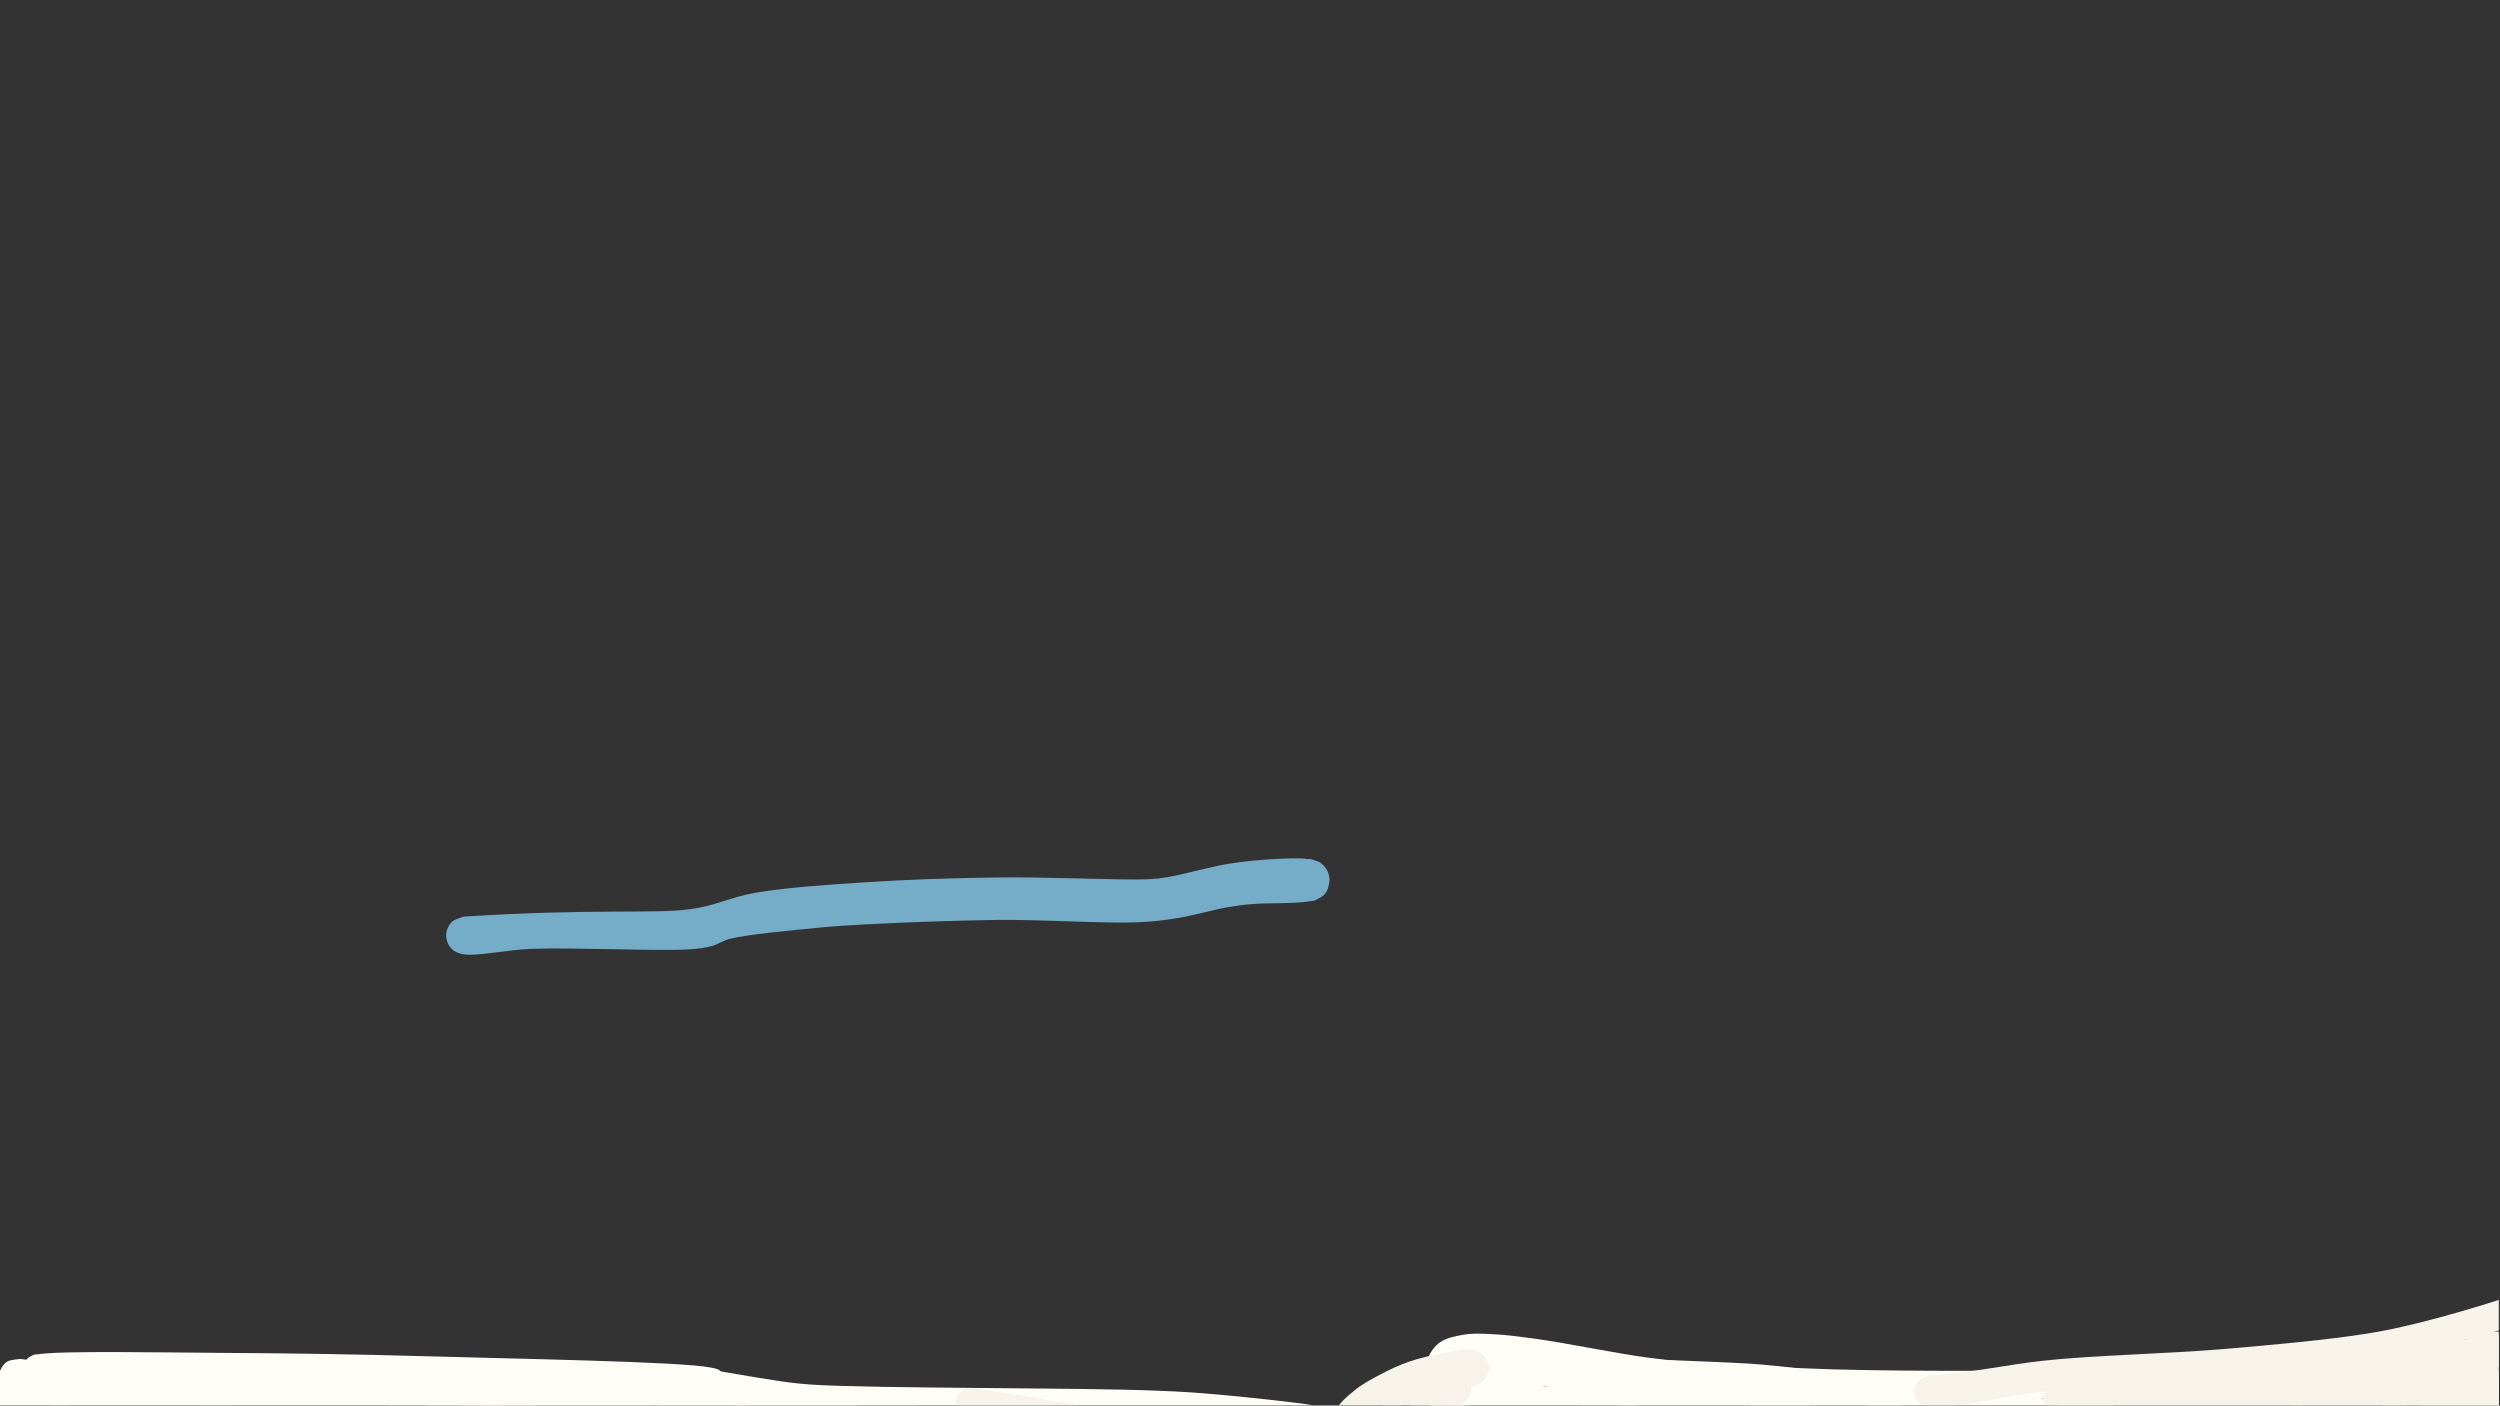 <svg xmlns="http://www.w3.org/2000/svg" xmlns:xlink="http://www.w3.org/1999/xlink" width="1366" zoomAndPan="magnify" viewBox="0 0 1024.5 576" height="768" preserveAspectRatio="xMidYMid meet" version="1.0"><rect x="0" y="0" width="1024.5" height="576" fill="#333333" stroke="none"/><defs><clipPath id="2d217e14f0"><path d="M 182.812 351.711 L 544.941 351.711 L 544.941 391.285 L 182.812 391.285 Z M 182.812 351.711 " clip-rule="nonzero"/></clipPath><clipPath id="1c57b1d9d4"><path d="M 190.031 375.621 C 243.332 372.25 267.32 374.574 282.461 372.625 C 293.184 371.273 299.254 367.676 309.449 365.875 C 322.641 363.629 339.211 362.578 355.102 361.527 C 372.344 360.406 390.559 359.805 409.148 359.578 C 428.867 359.281 459.301 360.777 470.172 360.328 C 474.07 360.105 474.742 360.031 478.191 359.504 C 484.262 358.531 495.508 355.309 503.23 354.031 C 509.75 352.984 515.824 352.383 521.594 352.082 C 526.691 351.785 532.539 351.484 536.215 352.082 C 538.387 352.457 540.035 352.758 541.461 353.809 C 542.809 354.855 544.086 356.73 544.535 358.379 C 544.984 360.105 544.684 362.504 544.234 363.926 C 543.934 364.977 543.559 365.578 542.809 366.328 C 541.762 367.375 539.812 368.801 538.086 369.176 C 536.363 369.551 533.965 369.102 532.539 368.574 C 531.566 368.277 530.965 367.824 530.293 367.074 C 529.242 365.953 528.043 363.629 527.668 362.129 C 527.367 361.152 527.367 360.406 527.668 359.355 C 528.043 357.93 528.941 355.684 530.215 354.48 C 531.492 353.281 533.816 352.383 535.238 352.16 C 536.289 351.934 537.039 352.008 538.012 352.309 C 539.438 352.684 541.688 353.809 542.809 355.156 C 543.934 356.43 544.758 358.531 544.836 360.254 C 544.91 361.98 544.086 364.301 543.41 365.578 C 542.887 366.551 542.359 367.074 541.461 367.602 C 540.188 368.426 538.613 368.949 536.215 369.398 C 531.266 370.375 519.047 369.926 512.898 370.523 C 508.926 370.824 506.902 371.125 503.004 371.797 C 497.457 372.773 489.062 375.172 482.688 376.223 C 476.992 377.121 473.617 377.57 466.648 377.945 C 453.379 378.547 428.117 376.82 409.148 376.973 C 390.559 377.195 367.77 378.098 354.051 378.844 C 345.883 379.297 341.906 379.52 334.41 380.27 C 324.367 381.32 306.676 382.82 299.328 384.691 C 295.805 385.594 294.383 386.941 291.684 387.691 C 288.758 388.441 286.961 388.742 282.461 389.039 C 270.77 389.863 235.684 388.215 218.445 388.816 C 206.824 389.191 194.605 392.266 189.133 390.914 C 186.734 390.316 185.461 389.414 184.41 388.066 C 183.359 386.715 182.688 384.543 182.836 382.895 C 182.91 381.168 183.887 379.07 185.086 377.871 C 186.285 376.672 190.031 375.621 190.031 375.621 " clip-rule="nonzero"/></clipPath><clipPath id="2f5f569d65"><path d="M 20.117 563.062 L 97.965 563.062 L 97.965 575.859 L 20.117 575.859 Z M 20.117 563.062 " clip-rule="nonzero"/></clipPath><clipPath id="2d9b4986f2"><path d="M 26.461 567.84 C 63.121 564.691 86.883 561.918 93.105 563.715 C 95.055 564.316 95.805 565.066 96.555 566.188 C 97.379 567.238 97.902 568.887 97.902 570.238 C 97.828 571.586 97.078 573.312 96.402 574.285 C 95.953 574.961 95.578 575.336 94.828 575.711 C 93.855 576.234 92.055 576.91 90.707 576.758 C 89.355 576.684 87.781 576.008 86.734 575.109 C 85.758 574.285 84.934 572.562 84.633 571.438 C 84.41 570.688 84.41 570.086 84.559 569.262 C 84.785 568.137 85.457 566.414 86.434 565.441 C 87.332 564.465 89.055 563.789 90.18 563.492 C 91.004 563.34 91.605 563.34 92.355 563.566 C 93.48 563.867 95.203 564.613 96.102 565.59 C 97.004 566.562 97.754 568.137 97.828 569.488 C 97.977 570.836 97.379 572.637 96.852 573.688 C 96.477 574.359 96.102 574.809 95.43 575.262 C 94.453 575.934 93.328 576.461 91.457 576.836 C 87.184 577.66 78.41 576.836 70.09 577.359 C 58.098 578.109 33.285 583.207 26.312 581.855 C 23.988 581.406 22.938 580.656 21.891 579.457 C 20.914 578.332 20.164 576.309 20.164 574.809 C 20.238 573.234 20.988 571.285 22.039 570.086 C 23.09 568.961 26.461 567.84 26.461 567.84 " clip-rule="nonzero"/></clipPath><clipPath id="9a4a65fa72"><path d="M 11.574 555.656 L 71.148 555.656 L 71.148 571.398 L 11.574 571.398 Z M 11.574 555.656 " clip-rule="nonzero"/></clipPath><clipPath id="506ad73e59"><path d="M 18.965 555.695 C 57.723 556.367 63.793 556.219 66.867 557.645 C 68.59 558.395 69.566 559.516 70.242 560.793 C 70.914 562.066 71.289 563.867 71.066 565.289 C 70.84 566.715 70.016 568.363 68.965 569.336 C 67.918 570.387 66.27 571.137 64.844 571.285 C 63.344 571.512 61.547 571.137 60.344 570.387 C 59.07 569.637 57.871 568.062 57.348 566.938 C 56.898 566.113 56.82 565.441 56.82 564.691 C 56.746 563.941 56.746 563.191 57.047 562.367 C 57.422 561.168 58.398 559.441 59.52 558.543 C 60.719 557.645 62.668 557.117 63.867 557.043 C 64.77 556.969 65.367 557.043 66.191 557.344 C 67.316 557.867 69.043 558.918 69.867 560.117 C 70.691 561.316 71.141 563.039 71.141 564.539 C 71.066 565.965 70.164 567.762 69.492 568.812 C 68.965 569.488 68.516 569.938 67.691 570.312 C 66.641 570.836 65.066 571.211 63.27 571.363 C 60.344 571.512 56.598 570.312 51.727 570.012 C 43.328 569.562 23.09 571.961 17.242 570.164 C 14.918 569.414 13.867 568.512 12.969 567.164 C 11.996 565.812 11.469 563.715 11.695 562.141 C 11.918 560.492 12.895 558.617 14.094 557.57 C 15.293 556.445 18.965 555.695 18.965 555.695 " clip-rule="nonzero"/></clipPath><clipPath id="edee0bdc0f"><path d="M 0 556.809 L 51.219 556.809 L 51.219 575 L 0 575 Z M 0 556.809 " clip-rule="nonzero"/></clipPath><clipPath id="0a81996013"><path d="M 8.32 556.895 C 35.309 560.418 42.953 558.469 46.402 559.668 C 48.277 560.344 49.25 561.391 50.074 562.664 C 50.824 563.941 51.273 565.738 51.125 567.238 C 50.977 568.738 50.227 570.461 49.25 571.512 C 48.277 572.637 46.328 573.461 45.129 573.762 C 44.305 574.059 43.629 574.059 42.73 573.836 C 41.531 573.535 39.582 572.785 38.605 571.738 C 37.559 570.688 36.73 568.961 36.508 567.465 C 36.355 566.039 36.957 564.016 37.48 562.891 C 37.855 562.066 38.23 561.617 38.98 561.016 C 39.957 560.266 41.828 559.367 43.328 559.219 C 44.754 559.145 46.629 559.594 47.828 560.418 C 49.102 561.242 50.227 562.742 50.75 564.09 C 51.273 565.516 51.125 567.539 50.824 568.812 C 50.602 569.637 50.375 570.238 49.777 570.91 C 48.949 571.887 47.375 572.938 45.879 573.609 C 44.227 574.359 42.879 574.734 40.105 574.887 C 33.434 575.336 11.918 573.461 5.922 571.512 C 3.523 570.762 2.398 570.164 1.348 568.887 C 0.301 567.613 -0.301 565.363 -0.301 563.867 C -0.301 562.59 0.148 561.465 0.676 560.418 C 1.273 559.441 2.098 558.469 3.148 557.867 C 4.496 557.195 8.32 556.895 8.32 556.895 " clip-rule="nonzero"/></clipPath><clipPath id="eb98687b84"><path d="M 0 560.344 L 35.848 560.344 L 35.848 575.859 L 0 575.859 Z M 0 560.344 " clip-rule="nonzero"/></clipPath><clipPath id="8790d745bd"><path d="M 28.785 575.035 C -26.762 576.309 -27.512 575.41 -28.336 574.211 C -29.16 573.012 -29.609 571.062 -29.609 569.863 C -29.684 568.961 -29.535 568.363 -29.16 567.539 C -28.637 566.414 -27.512 564.766 -26.238 564.016 C -25.039 563.266 -23.016 562.965 -21.812 562.965 C -20.914 562.965 -20.316 563.117 -19.566 563.566 C -18.441 564.164 -16.867 565.363 -16.191 566.641 C -15.516 567.914 -15.145 569.711 -15.367 571.211 C -15.594 572.637 -16.418 574.211 -17.465 575.262 C -18.516 576.234 -20.164 577.059 -21.59 577.207 C -23.016 577.434 -24.961 576.836 -26.086 576.309 C -26.836 575.934 -27.363 575.559 -27.887 574.809 C -28.562 573.836 -29.535 572.035 -29.609 570.613 C -29.684 569.188 -29.012 567.238 -28.484 566.188 C -28.035 565.441 -27.586 564.988 -26.91 564.465 C -25.863 563.789 -24.664 563.34 -22.562 562.965 C -17.691 562.066 -5.695 562.965 2.699 562.59 C 11.168 562.141 22.938 559.891 28.109 560.492 C 30.434 560.719 31.785 561.016 32.984 562.066 C 34.258 563.039 35.309 565.066 35.609 566.488 C 35.906 567.688 35.758 568.961 35.383 570.012 C 35.008 571.062 34.484 572.188 33.508 573.012 C 32.383 573.91 28.785 575.035 28.785 575.035 " clip-rule="nonzero"/></clipPath><clipPath id="b4c776844b"><path d="M 0 561 L 34.707 561 L 34.707 575.859 L 0 575.859 Z M 0 561 " clip-rule="nonzero"/></clipPath><clipPath id="bdaea116c9"><path d="M 27.285 576.309 C -9.371 576.234 -12.969 577.734 -15.594 577.207 C -17.316 576.836 -18.664 576.008 -19.641 574.887 C -20.539 573.836 -21.289 572.113 -21.363 570.613 C -21.516 569.188 -20.84 567.238 -20.238 566.188 C -19.789 565.363 -19.414 564.914 -18.664 564.465 C -17.617 563.715 -15.742 562.891 -14.316 562.891 C -12.82 562.891 -11.094 563.414 -9.895 564.316 C -8.695 565.141 -7.645 566.641 -7.27 568.062 C -6.82 569.488 -7.047 571.512 -7.422 572.711 C -7.645 573.535 -7.945 574.059 -8.547 574.734 C -9.445 575.633 -11.094 576.836 -12.52 577.133 C -13.941 577.508 -15.742 577.359 -17.09 576.758 C -18.441 576.16 -19.789 574.887 -20.539 573.609 C -21.215 572.336 -21.441 570.312 -21.363 569.039 C -21.289 568.215 -21.066 567.613 -20.613 566.863 C -19.941 565.812 -18.965 564.391 -17.316 563.641 C -14.617 562.293 -9.969 562.293 -4.797 561.918 C 3.375 561.316 21.289 560.492 27.285 561.543 C 29.684 561.992 30.887 562.367 32.16 563.414 C 33.359 564.539 34.258 566.562 34.559 568.062 C 34.781 569.262 34.559 570.461 34.109 571.512 C 33.734 572.637 33.133 573.688 32.16 574.434 C 30.961 575.336 27.285 576.309 27.285 576.309 " clip-rule="nonzero"/></clipPath><clipPath id="27c57ec1d3"><path d="M 38.371 555.836 L 176.828 555.836 L 176.828 574.164 L 38.371 574.164 Z M 38.371 555.836 " clip-rule="nonzero"/></clipPath><clipPath id="80da1ab944"><path d="M 44.379 557.645 C 66.117 555.996 77.66 555.77 88.605 555.918 C 101.277 556.07 115.742 556.742 129.461 557.645 C 143.254 558.617 164.844 559.816 171.066 561.465 C 173.016 561.992 173.84 562.293 174.738 563.117 C 175.715 564.016 176.465 565.441 176.688 566.641 C 176.914 567.914 176.613 569.488 176.09 570.613 C 175.488 571.738 174.141 572.859 173.164 573.387 C 172.492 573.836 171.965 573.984 171.215 573.984 C 170.168 573.984 168.367 573.836 167.316 573.16 C 166.195 572.484 165.145 571.062 164.695 570.164 C 164.32 569.414 164.246 568.887 164.246 568.137 C 164.246 567.09 164.77 565.215 165.219 564.316 C 165.594 563.641 165.969 563.191 166.645 562.816 C 167.543 562.215 169.191 561.465 170.391 561.465 C 171.668 561.465 173.242 561.992 174.215 562.742 C 175.266 563.492 176.164 564.988 176.539 566.039 C 176.766 566.715 176.84 567.238 176.766 567.988 C 176.613 569.113 176.09 570.762 175.34 571.738 C 174.516 572.711 173.766 573.461 171.891 573.836 C 165.668 575.262 140.633 570.238 128.938 569.414 C 120.84 568.812 116.117 568.738 108.32 568.59 C 98.129 568.363 84.035 568.137 72.863 568.512 C 62.746 568.887 49.25 571.812 44.078 570.688 C 41.98 570.238 40.93 569.562 40.031 568.438 C 39.055 567.312 38.383 565.516 38.457 564.09 C 38.457 562.59 39.207 560.793 40.18 559.742 C 41.156 558.691 44.379 557.645 44.379 557.645 " clip-rule="nonzero"/></clipPath><clipPath id="c795f592ae"><path d="M 73.801 562.199 L 206.395 562.199 L 206.395 575.859 L 73.801 575.859 Z M 73.801 562.199 " clip-rule="nonzero"/></clipPath><clipPath id="046e27bc8f"><path d="M 80.812 562.293 C 202.551 569.113 203.227 569.488 204.125 570.086 C 204.727 570.535 205.102 570.91 205.398 571.66 C 205.926 572.562 206.301 574.434 206.301 575.484 C 206.223 576.309 206 576.836 205.773 577.434 C 205.477 578.035 205.176 578.633 204.648 579.156 C 203.824 579.832 202.102 580.73 201.125 581.031 C 200.379 581.184 199.852 581.184 199.102 581.031 C 198.055 580.73 196.328 579.832 195.578 579.156 C 194.98 578.633 194.68 578.184 194.457 577.508 C 194.082 576.461 193.707 574.734 194.004 573.535 C 194.23 572.262 195.281 570.836 196.031 570.086 C 196.555 569.562 197.152 569.336 197.754 569.039 C 198.352 568.812 198.953 568.59 199.703 568.664 C 200.828 568.664 202.551 568.961 203.602 569.711 C 204.648 570.387 205.551 571.887 206 572.859 C 206.301 573.535 206.375 574.059 206.301 574.809 C 206.223 575.934 205.625 577.734 205.023 578.633 C 204.648 579.234 204.273 579.609 203.602 579.984 C 202.625 580.508 201.652 580.883 199.777 581.105 C 194.305 581.633 180.961 579.457 167.617 578.707 C 145.652 577.508 90.781 577.883 80.285 575.559 C 77.812 575.035 76.988 574.586 75.938 573.688 C 75.113 573.012 74.59 572.035 74.215 571.062 C 73.914 570.086 73.766 568.961 73.988 567.914 C 74.289 566.562 75.188 564.766 76.312 563.789 C 77.438 562.891 80.812 562.293 80.812 562.293 " clip-rule="nonzero"/></clipPath><clipPath id="f930ac3c07"><path d="M 93 556.465 L 277.316 556.465 L 277.316 575.859 L 93 575.859 Z M 93 556.465 " clip-rule="nonzero"/></clipPath><clipPath id="665d6b0d2e"><path d="M 99.703 556.594 C 176.312 562.215 192.355 564.465 208.625 566.715 C 224.215 568.887 242.957 571.738 254.727 573.762 C 261.996 574.961 268.895 575.785 272.418 577.133 C 274.066 577.809 274.965 578.184 275.789 579.156 C 276.539 580.133 277.141 581.559 277.215 582.758 C 277.289 584.031 276.914 585.531 276.164 586.578 C 275.492 587.629 274.066 588.527 273.09 588.977 C 272.418 589.277 271.891 589.352 271.145 589.277 C 270.094 589.203 268.293 588.602 267.395 588.004 C 266.793 587.629 266.422 587.254 266.047 586.578 C 265.52 585.68 264.922 584.031 264.996 582.832 C 265.07 581.559 265.82 580.059 266.422 579.156 C 266.871 578.559 267.246 578.258 267.918 577.883 C 268.895 577.434 270.691 576.984 271.742 577.059 C 272.492 577.059 273.016 577.207 273.691 577.582 C 274.59 578.109 275.941 579.156 276.539 580.281 C 277.066 581.332 277.363 582.906 277.141 584.105 C 276.988 585.305 276.238 586.73 275.34 587.555 C 274.441 588.453 273.465 589.055 271.816 589.203 C 267.996 589.652 261.246 586.504 252.926 585.004 C 236.883 582.082 203.527 577.508 182.461 575.035 C 165.293 573.012 150.453 571.66 135.684 570.688 C 122.34 569.789 103.523 571.285 97.676 569.188 C 95.652 568.438 94.828 567.613 94.004 566.414 C 93.254 565.215 92.879 563.414 93.105 561.992 C 93.328 560.566 94.305 558.918 95.43 558.02 C 96.477 557.117 99.703 556.594 99.703 556.594 " clip-rule="nonzero"/></clipPath><clipPath id="14b935e1ec"><path d="M 173.27 564.676 L 308.211 564.676 L 308.211 575.859 L 173.27 575.859 Z M 173.27 564.676 " clip-rule="nonzero"/></clipPath><clipPath id="adedfaa3eb"><path d="M 179.988 564.691 C 255.176 566.863 269.117 568.438 280.59 569.938 C 289.133 570.988 298.73 571.961 302.926 573.387 C 304.652 573.91 305.625 574.285 306.449 575.262 C 307.352 576.16 308.023 577.66 308.176 578.934 C 308.324 580.207 307.949 581.781 307.273 582.832 C 306.602 583.957 305.176 585.004 304.203 585.453 C 303.527 585.828 303.004 585.906 302.254 585.906 C 301.129 585.828 299.402 585.531 298.355 584.781 C 297.305 584.105 296.332 582.605 295.879 581.633 C 295.582 580.883 295.582 580.281 295.582 579.609 C 295.582 578.934 295.582 578.258 295.879 577.582 C 296.332 576.535 297.305 575.035 298.355 574.359 C 299.402 573.609 300.977 573.234 302.254 573.312 C 303.527 573.312 305.102 574.137 306 574.809 C 306.602 575.262 306.977 575.633 307.273 576.309 C 307.801 577.285 308.324 579.008 308.176 580.281 C 308.023 581.559 307.352 582.98 306.449 583.957 C 305.551 584.855 304.652 585.531 302.926 585.828 C 298.578 586.504 288.16 582.68 279.238 581.48 C 267.844 579.906 254.652 578.633 240.031 577.957 C 221.816 577.133 186.508 580.281 178.34 577.734 C 176.164 577.059 175.34 576.309 174.516 575.035 C 173.691 573.836 173.164 571.961 173.391 570.535 C 173.539 569.039 174.441 567.312 175.562 566.34 C 176.688 565.363 179.988 564.691 179.988 564.691 " clip-rule="nonzero"/></clipPath><clipPath id="b2e37c9efd"><path d="M 152.473 563 L 407 563 L 407 575.859 L 152.473 575.859 Z M 152.473 563 " clip-rule="nonzero"/></clipPath><clipPath id="1400d2a905"><path d="M 160.348 563.039 C 183.137 569.562 188.684 570.461 197.305 571.961 C 211.621 574.512 237.934 579.156 254.574 581.105 C 267.395 582.68 275.414 582.98 288.684 583.73 C 307.273 584.93 335.688 585.453 355.926 586.805 C 372.719 587.855 395.355 588.902 401.805 590.551 C 403.602 591.004 404.352 591.375 405.102 591.977 C 405.629 592.352 405.926 592.727 406.227 593.402 C 406.676 594.227 406.977 595.949 406.902 596.926 C 406.902 597.598 406.75 598.047 406.375 598.648 C 405.852 599.473 404.879 600.746 403.828 601.195 C 402.777 601.723 401.355 601.945 400.23 601.723 C 399.105 601.496 397.832 600.598 397.082 599.922 C 396.633 599.473 396.332 599.023 396.105 598.422 C 395.809 597.449 395.656 595.727 395.809 594.824 C 395.957 594.074 396.105 593.699 396.555 593.102 C 397.156 592.352 398.281 591.227 399.406 590.852 C 400.453 590.477 401.879 590.402 403.004 590.777 C 404.055 591.078 405.254 591.902 405.926 592.875 C 406.602 593.777 406.977 595.199 406.977 596.324 C 406.902 597.449 406.301 598.875 405.703 599.699 C 405.328 600.297 404.953 600.598 404.352 600.898 C 403.527 601.348 402.703 601.648 400.828 601.797 C 394.309 602.32 371.969 599.098 355.328 598.125 C 335.012 596.848 306.602 596.324 287.785 595.199 C 274.293 594.375 265.969 594 252.926 592.5 C 236.059 590.551 209.746 586.055 195.129 583.504 C 186.059 582.008 180.062 581.031 173.316 579.457 C 167.469 578.035 159.973 576.086 156.973 574.809 C 155.699 574.285 155.098 573.984 154.426 573.312 C 153.75 572.711 153.074 571.812 152.852 570.836 C 152.551 569.637 152.477 567.762 153 566.488 C 153.523 565.289 154.801 564.016 156.074 563.414 C 157.273 562.816 160.348 563.039 160.348 563.039 " clip-rule="nonzero"/></clipPath><clipPath id="1bfa594e7c"><path d="M 268 565.691 L 399.484 565.691 L 399.484 575.859 L 268 575.859 Z M 268 565.691 " clip-rule="nonzero"/></clipPath><clipPath id="f9bc0dd7d8"><path d="M 274.664 565.812 C 301.727 566.789 317.547 568.887 332.836 570.762 C 351.43 573.086 386.812 576.535 394.531 579.383 C 396.48 580.059 397.156 580.508 397.98 581.559 C 398.73 582.531 399.332 584.031 399.332 585.305 C 399.406 586.578 398.73 588.227 398.207 589.203 C 397.758 589.879 397.383 590.254 396.707 590.629 C 395.809 591.227 394.156 591.902 392.883 591.828 C 391.609 591.828 389.961 591.078 389.059 590.477 C 388.461 590.027 388.086 589.578 387.711 588.902 C 387.188 587.93 386.734 586.055 386.734 585.004 C 386.734 584.254 386.887 583.73 387.188 582.98 C 387.711 582.082 388.762 580.656 389.883 579.984 C 391.008 579.383 392.582 579.082 393.859 579.234 C 395.133 579.383 396.633 580.133 397.531 581.031 C 398.43 581.93 399.031 583.582 399.332 584.629 C 399.48 585.379 399.48 585.906 399.254 586.652 C 398.957 587.703 398.207 589.352 397.305 590.176 C 396.332 591.078 395.133 591.676 393.559 591.828 C 391.16 591.977 388.684 590.254 384.262 589.43 C 373.918 587.48 348.055 584.555 331.637 582.758 C 317.246 581.105 301.801 579.383 291.008 578.859 C 283.812 578.559 276.766 580.059 273.09 578.934 C 271.145 578.332 270.02 577.508 269.195 576.234 C 268.367 575.035 267.844 573.16 268.07 571.66 C 268.219 570.238 269.117 568.438 270.242 567.465 C 271.367 566.488 274.664 565.812 274.664 565.812 " clip-rule="nonzero"/></clipPath><clipPath id="c5ea857170"><path d="M 157.156 560.301 L 546 560.301 L 546 575.859 L 157.156 575.859 Z M 157.156 560.301 " clip-rule="nonzero"/></clipPath><clipPath id="26f45a3140"><path d="M 163.645 560.418 C 330.363 573.312 340.484 574.359 355.328 576.383 C 370.695 578.41 387.109 581.184 402.18 583.879 C 416.121 586.355 429.766 588.977 442.582 591.828 C 454.129 594.449 465.371 597.074 475.566 600.074 C 484.562 602.695 491.387 604.945 500.754 608.395 C 512.977 612.816 537.711 622.711 542.211 625.035 C 543.184 625.484 543.336 625.559 543.859 626.086 C 544.535 626.836 545.434 628.258 545.66 629.383 C 545.883 630.582 545.66 632.082 545.133 633.207 C 544.609 634.258 543.484 635.305 542.434 635.832 C 541.312 636.355 539.812 636.578 538.613 636.355 C 537.488 636.129 536.137 635.305 535.312 634.406 C 534.562 633.508 534.039 631.934 533.891 630.883 C 533.738 630.207 533.816 629.684 534.039 629.008 C 534.414 628.035 535.164 626.535 536.137 625.785 C 537.039 625.035 538.688 624.66 539.738 624.512 C 540.41 624.438 540.938 624.512 541.609 624.812 C 542.586 625.184 544.008 626.234 544.684 627.059 C 545.133 627.586 545.359 628.109 545.508 628.785 C 545.734 629.758 545.809 631.48 545.434 632.605 C 544.984 633.73 544.008 634.93 542.961 635.531 C 541.984 636.203 541.012 636.578 539.285 636.43 C 534.938 636.055 524.293 629.609 517.098 626.609 C 510.277 623.836 504.203 621.586 497.23 619.113 C 489.512 616.414 481.566 613.566 472.793 611.016 C 462.824 608.094 451.805 605.469 440.336 602.922 C 427.742 600.148 414.172 597.523 400.379 595.051 C 385.535 592.426 369.344 589.727 354.129 587.703 C 339.359 585.68 324.59 584.332 310.422 582.98 C 297.078 581.707 287.711 581.105 271.441 579.906 C 244.379 577.957 174.664 575.484 163.121 572.711 C 160.797 572.113 160.121 571.887 159.148 570.988 C 158.172 570.012 157.422 568.363 157.273 567.016 C 157.199 565.664 157.797 563.941 158.473 562.891 C 159.074 562.066 159.898 561.465 160.797 561.016 C 161.621 560.641 163.645 560.418 163.645 560.418 " clip-rule="nonzero"/></clipPath><clipPath id="b3c7ad3868"><path d="M 286.238 561.594 L 543.574 561.594 L 543.574 575.859 L 286.238 575.859 Z M 286.238 561.594 " clip-rule="nonzero"/></clipPath><clipPath id="2aa2bb44dc"><path d="M 293.48 561.691 C 319.867 566.188 323.617 566.789 333.363 567.465 C 359 569.039 444.758 568.664 473.02 569.863 C 485.312 570.312 489.812 570.688 499.48 571.512 C 511.176 572.562 533.664 574.961 538.312 575.934 C 539.363 576.16 539.512 576.16 540.188 576.535 C 541.086 577.059 542.359 578.184 542.887 579.309 C 543.41 580.355 543.633 581.93 543.41 583.133 C 543.184 584.332 542.359 585.68 541.461 586.504 C 540.562 587.328 538.91 587.855 537.938 588.004 C 537.188 588.152 536.664 588.078 535.914 587.855 C 534.938 587.48 533.441 586.652 532.691 585.754 C 531.941 584.781 531.414 583.281 531.414 582.082 C 531.34 580.883 531.789 579.383 532.539 578.41 C 533.289 577.359 534.715 576.535 535.688 576.16 C 536.363 575.859 537.039 575.859 537.637 575.859 C 538.312 575.934 538.91 575.934 539.586 576.309 C 540.484 576.684 541.91 577.66 542.586 578.707 C 543.262 579.758 543.633 581.258 543.484 582.457 C 543.41 583.73 542.586 585.23 541.91 586.055 C 541.461 586.652 541.086 586.953 540.41 587.254 C 539.438 587.703 538.539 587.93 536.59 587.93 C 530.516 588.078 510.199 583.957 498.73 582.832 C 489.285 581.855 484.863 581.633 472.719 581.184 C 444.531 580.059 358.324 580.582 332.164 579.156 C 322.043 578.559 318.145 578.035 311.172 577.059 C 304.051 576.086 293.707 575.262 289.957 573.387 C 288.234 572.484 287.41 571.512 286.887 570.312 C 286.285 569.113 286.137 567.312 286.586 565.965 C 286.961 564.691 288.008 563.266 289.207 562.516 C 290.332 561.84 293.48 561.691 293.48 561.691 " clip-rule="nonzero"/></clipPath><clipPath id="ea29dafe0b"><path d="M 9.707 554 L 297.426 554 L 297.426 572.805 L 9.707 572.805 Z M 9.707 554 " clip-rule="nonzero"/></clipPath><clipPath id="29c4422d25"><path d="M 291.234 572.711 C 262.07 572.41 206.598 568.512 173.539 567.387 C 144.605 566.34 118.891 566.039 92.129 565.812 C 66.191 565.664 24.363 567.688 15.441 566.34 C 13.492 565.965 12.82 565.664 11.996 565.141 C 11.469 564.766 11.094 564.465 10.719 563.867 C 10.27 562.965 9.746 561.543 9.746 560.344 C 9.82 559.219 10.344 557.867 11.094 557.043 C 11.844 556.145 13.043 555.395 14.168 555.094 C 15.293 554.871 16.719 555.02 17.766 555.469 C 18.816 555.996 19.867 557.117 20.391 557.941 C 20.766 558.543 20.914 559.145 20.988 559.668 C 21.066 560.266 21.141 560.867 20.988 561.543 C 20.766 562.441 20.164 563.941 19.34 564.766 C 18.516 565.516 17.016 566.113 16.043 566.266 C 15.367 566.414 14.918 566.34 14.242 566.188 C 13.27 565.891 11.844 565.215 11.094 564.316 C 10.344 563.492 9.82 562.141 9.746 561.016 C 9.672 559.816 10.27 558.316 10.719 557.492 C 11.02 556.895 11.395 556.52 11.996 556.145 C 12.82 555.621 13.492 555.32 15.367 555.02 C 24.289 553.445 66.344 554.27 92.355 554.422 C 119.191 554.57 144.305 554.945 173.988 555.77 C 209.523 556.82 279.016 557.941 291.234 560.418 C 293.559 560.867 294.305 561.016 295.281 561.918 C 296.332 562.891 297.156 564.465 297.379 565.812 C 297.531 567.164 296.93 568.961 296.332 570.086 C 295.805 570.91 294.906 571.586 294.082 572.035 C 293.258 572.484 291.234 572.711 291.234 572.711 " clip-rule="nonzero"/></clipPath><clipPath id="f20317a4ea"><path d="M 578.23 561.32 L 604.234 561.32 L 604.234 575.859 L 578.23 575.859 Z M 578.23 561.32 " clip-rule="nonzero"/></clipPath><clipPath id="aec5ab0137"><path d="M 599.707 575.859 C 591.688 579.609 589.664 581.633 588.164 582.23 C 587.262 582.605 586.664 582.68 585.688 582.531 C 584.414 582.383 582.316 581.781 581.117 580.809 C 579.918 579.832 578.941 577.883 578.492 576.609 C 578.191 575.785 578.191 575.109 578.344 574.137 C 578.566 572.859 579.242 570.836 580.293 569.637 C 581.34 568.512 583.289 567.613 584.566 567.312 C 585.539 567.016 586.141 567.016 587.113 567.238 C 588.387 567.539 590.41 568.363 591.461 569.488 C 592.586 570.535 593.41 572.336 593.637 573.91 C 593.785 575.41 593.41 577.359 592.66 578.707 C 591.836 580.059 590.41 581.332 588.988 581.93 C 587.562 582.531 585.539 582.68 584.039 582.305 C 582.539 581.93 580.816 580.582 579.918 579.609 C 579.316 578.934 579.016 578.184 578.719 577.434 C 578.492 576.684 578.27 575.934 578.27 574.961 C 578.344 573.688 578.719 571.812 579.766 570.312 C 581.266 568.289 584.715 566.266 587.414 564.766 C 589.961 563.34 593.184 561.84 595.285 561.465 C 596.707 561.242 597.832 561.391 598.957 561.691 C 600.008 562.066 601.207 562.742 602.031 563.641 C 602.855 564.465 603.531 565.59 603.906 566.715 C 604.207 567.84 604.281 569.188 604.055 570.312 C 603.832 571.512 603.305 572.711 602.555 573.609 C 601.883 574.512 599.707 575.859 599.707 575.859 " clip-rule="nonzero"/></clipPath><clipPath id="794ffe4465"><path d="M 586.395 551.793 L 607.926 551.793 L 607.926 575.859 L 586.395 575.859 Z M 586.395 551.793 " clip-rule="nonzero"/></clipPath><clipPath id="9534efdf60"><path d="M 606.68 563.492 C 602.18 571.586 602.105 576.383 601.207 578.332 C 600.758 579.309 600.457 579.758 599.781 580.355 C 598.734 581.184 596.633 582.23 595.359 582.531 C 594.387 582.758 593.711 582.758 592.812 582.457 C 591.535 582.156 589.512 581.184 588.461 580.059 C 587.414 578.859 586.738 576.836 586.516 575.484 C 586.363 574.512 586.438 573.91 586.738 573.012 C 587.188 571.738 588.461 569.711 589.438 568.812 C 590.113 568.137 590.637 567.84 591.609 567.539 C 592.887 567.164 595.059 566.938 596.559 567.387 C 598.059 567.914 599.633 569.039 600.605 570.312 C 601.508 571.586 602.105 573.461 602.031 575.035 C 602.031 576.609 601.281 578.484 600.309 579.684 C 599.332 580.957 597.684 582.008 596.184 582.383 C 594.609 582.758 592.438 582.383 591.238 582.008 C 590.336 581.707 589.664 581.184 589.062 580.656 C 588.461 580.059 587.938 579.531 587.488 578.707 C 586.965 577.434 586.516 575.785 586.59 573.836 C 586.738 570.535 588.688 564.391 590.336 560.867 C 591.609 558.094 593.336 555.469 594.91 553.969 C 595.883 552.996 596.934 552.473 598.059 552.172 C 599.184 551.797 600.531 551.797 601.656 552.02 C 602.855 552.246 604.055 552.77 604.953 553.52 C 605.93 554.27 606.68 555.395 607.203 556.445 C 607.652 557.492 607.879 558.844 607.805 560.043 C 607.727 561.242 606.68 563.492 606.68 563.492 " clip-rule="nonzero"/></clipPath><clipPath id="13b4c402d6"><path d="M 586.426 558.902 L 607.957 558.902 L 607.957 575.859 L 586.426 575.859 Z M 586.426 558.902 " clip-rule="nonzero"/></clipPath><clipPath id="11c004133b"><path d="M 604.953 572.562 C 601.355 576.086 602.332 577.66 602.105 579.082 C 601.805 580.582 601.133 582.457 600.082 583.656 C 599.031 584.855 597.008 585.754 595.734 586.129 C 594.836 586.355 594.16 586.355 593.184 586.203 C 591.91 585.906 589.812 585.078 588.688 583.957 C 587.637 582.832 586.738 581.031 586.516 579.457 C 586.289 577.883 586.664 575.934 587.488 574.512 C 588.238 573.16 589.961 571.812 591.16 571.211 C 592.062 570.762 592.66 570.613 593.637 570.613 C 594.984 570.613 597.16 570.988 598.508 571.812 C 599.855 572.637 601.055 574.211 601.656 575.711 C 602.18 577.207 602.031 579.383 601.73 580.73 C 601.582 581.633 601.281 582.23 600.605 582.98 C 599.781 584.031 598.059 585.453 596.559 585.906 C 595.059 586.355 593.035 586.281 591.535 585.754 C 590.035 585.23 588.539 583.957 587.637 582.605 C 586.812 581.258 586.516 579.457 586.438 577.734 C 586.363 576.008 586.664 574.285 587.262 572.262 C 588.09 569.637 590.113 565.664 591.762 563.566 C 592.887 562.215 594.012 561.391 595.434 560.566 C 596.934 559.816 598.883 558.844 600.605 558.918 C 602.258 558.992 604.355 560.117 605.555 561.09 C 606.527 561.918 607.129 563.117 607.43 564.238 C 607.805 565.363 608.027 566.641 607.727 567.84 C 607.355 569.414 604.953 572.562 604.953 572.562 " clip-rule="nonzero"/></clipPath><clipPath id="71d56dc1f0"><path d="M 587.238 563.137 L 675.453 563.137 L 675.453 575.859 L 587.238 575.859 Z M 587.238 563.137 " clip-rule="nonzero"/></clipPath><clipPath id="5ac9760675"><path d="M 594.684 563.191 C 635.164 568.062 664.625 572.637 671.223 575.859 C 673.172 576.758 673.77 577.582 674.445 578.559 C 674.969 579.156 675.121 579.684 675.27 580.508 C 675.422 581.633 675.422 583.504 674.82 584.707 C 674.297 585.906 673.172 587.105 671.973 587.777 C 670.773 588.379 669.125 588.68 667.848 588.453 C 666.5 588.227 665 587.48 664.102 586.504 C 663.203 585.531 662.527 583.805 662.301 582.68 C 662.152 581.93 662.152 581.332 662.375 580.582 C 662.75 579.457 663.574 577.809 664.551 576.984 C 665.602 576.086 667.098 575.484 668.449 575.41 C 669.797 575.336 671.523 575.934 672.496 576.461 C 673.246 576.91 673.621 577.285 674.07 577.957 C 674.672 578.859 675.422 580.582 675.422 581.93 C 675.422 583.281 674.895 584.855 674.145 585.906 C 673.32 586.953 671.672 587.93 670.621 588.305 C 669.871 588.602 669.574 588.602 668.523 588.527 C 665.227 588.379 655.48 585.305 648.059 583.805 C 639.363 582.082 628.941 580.133 619.574 578.934 C 610.352 577.809 597.082 578.633 592.211 576.758 C 590.113 575.934 589.137 575.035 588.312 573.762 C 587.488 572.41 587.113 570.387 587.414 568.887 C 587.715 567.387 588.762 565.59 589.961 564.613 C 591.16 563.715 594.684 563.191 594.684 563.191 " clip-rule="nonzero"/></clipPath><clipPath id="1cef74b14b"><path d="M 597.402 554.305 L 929.566 554.305 L 929.566 575.859 L 597.402 575.859 Z M 597.402 554.305 " clip-rule="nonzero"/></clipPath><clipPath id="dfb7a0c44b"><path d="M 604.207 554.344 C 709.305 558.316 714.027 558.395 725.422 559.516 C 743.188 561.168 770.699 565.59 793.262 568.215 C 815.602 570.836 842.887 573.688 860.055 575.262 C 870.852 576.234 876.848 576.758 886.441 577.207 C 897.762 577.809 917.703 577.059 923.551 578.184 C 925.5 578.559 926.398 579.008 927.223 579.609 C 927.82 580.059 928.195 580.434 928.496 581.105 C 929.023 582.008 929.547 583.656 929.473 584.855 C 929.32 586.129 928.723 587.555 927.82 588.453 C 926.996 589.352 925.422 590.027 924.449 590.328 C 923.699 590.551 923.176 590.551 922.5 590.402 C 921.449 590.102 919.801 589.277 918.977 588.602 C 918.453 588.078 918.152 587.703 917.852 586.953 C 917.477 585.98 917.254 584.18 917.402 583.133 C 917.477 582.383 917.777 581.855 918.078 581.258 C 918.375 580.73 918.75 580.207 919.352 579.758 C 920.176 579.082 921.676 578.332 922.949 578.258 C 924.148 578.109 925.648 578.559 926.699 579.234 C 927.746 579.906 928.648 581.332 929.098 582.305 C 929.395 582.98 929.547 583.504 929.473 584.254 C 929.395 585.305 928.797 587.027 928.273 587.93 C 927.898 588.602 927.523 588.977 926.848 589.352 C 925.949 589.879 925.047 590.176 923.098 590.402 C 917.176 591.152 899.484 589.43 885.617 588.527 C 868.227 587.328 849.184 585.828 826.996 583.504 C 797.535 580.508 752.859 573.461 724.672 571.137 C 704.957 569.488 691.836 569.336 674.145 568.812 C 654.504 568.215 624.07 568.512 612.078 567.762 C 607.203 567.465 604.207 567.613 601.805 566.641 C 600.156 565.965 599.031 564.988 598.281 563.789 C 597.609 562.59 597.383 560.719 597.609 559.441 C 597.758 558.395 598.207 557.418 598.883 556.668 C 599.48 555.918 600.383 555.246 601.281 554.871 C 602.18 554.496 604.207 554.344 604.207 554.344 " clip-rule="nonzero"/></clipPath><clipPath id="c164b52eb6"><path d="M 631.426 556.426 L 786.375 556.426 L 786.375 575.859 L 631.426 575.859 Z M 631.426 556.426 " clip-rule="nonzero"/></clipPath><clipPath id="bf951a012a"><path d="M 638.09 556.445 C 683.742 558.844 720.098 564.391 741.387 566.562 C 756.605 568.137 775.871 569.113 780.594 569.863 C 781.719 570.012 781.867 570.012 782.543 570.387 C 783.516 570.836 784.867 571.887 785.543 573.012 C 786.141 574.059 786.293 575.785 786.215 576.91 C 786.215 577.66 785.918 578.184 785.691 578.781 C 785.391 579.383 785.094 579.906 784.492 580.434 C 783.668 581.105 782.168 582.008 780.969 582.156 C 779.695 582.305 778.047 581.855 777.07 581.406 C 776.395 581.105 775.945 580.73 775.496 580.133 C 774.898 579.309 774.148 577.582 773.922 576.535 C 773.848 575.785 773.996 575.184 774.148 574.512 C 774.297 573.91 774.445 573.312 774.898 572.711 C 775.57 571.887 776.996 570.688 777.969 570.238 C 778.645 569.938 779.168 569.789 779.996 569.863 C 781.043 569.938 782.691 570.312 783.742 570.988 C 784.719 571.738 785.617 573.234 786.066 574.211 C 786.293 574.961 786.367 575.484 786.293 576.234 C 786.215 577.285 785.543 579.008 784.941 579.906 C 784.492 580.508 784.117 580.883 783.441 581.258 C 782.469 581.781 781.793 582.082 779.621 582.23 C 767.773 582.98 689.512 571.586 664.176 570.012 C 651.809 569.188 641.387 570.988 636.516 569.414 C 634.492 568.738 633.516 567.914 632.691 566.715 C 631.867 565.516 631.418 563.641 631.566 562.215 C 631.715 560.793 632.617 559.066 633.742 558.094 C 634.789 557.117 638.09 556.445 638.09 556.445 " clip-rule="nonzero"/></clipPath><clipPath id="b73ed9f6c4"><path d="M 641.906 562.137 L 741.52 562.137 L 741.52 575.859 L 641.906 575.859 Z M 641.906 562.137 " clip-rule="nonzero"/></clipPath><clipPath id="e5cc99680d"><path d="M 649.406 562.141 C 704.582 568.812 728.945 569.262 735.691 570.91 C 737.641 571.438 738.391 571.66 739.363 572.562 C 740.266 573.387 741.012 575.035 741.312 576.008 C 741.539 576.758 741.465 577.434 741.387 578.109 C 741.312 578.707 741.164 579.383 740.789 580.059 C 740.188 580.957 739.062 582.305 737.941 582.832 C 736.816 583.43 735.168 583.656 733.965 583.43 C 732.691 583.133 731.27 582.383 730.445 581.406 C 729.617 580.508 728.945 579.008 728.871 577.734 C 728.719 576.461 729.32 574.734 729.844 573.836 C 730.219 573.16 730.594 572.711 731.191 572.336 C 732.094 571.66 733.742 570.988 735.016 570.91 C 736.215 570.91 737.789 571.363 738.84 572.113 C 739.891 572.859 740.789 574.359 741.164 575.41 C 741.465 576.086 741.539 576.609 741.465 577.434 C 741.312 578.484 740.637 580.281 740.039 581.184 C 739.59 581.781 739.215 582.156 738.539 582.531 C 737.566 583.055 736.816 583.355 734.641 583.504 C 724.52 584.254 658.48 578.707 647.984 575.711 C 645.512 575.035 644.684 574.66 643.711 573.535 C 642.66 572.41 641.91 570.535 641.91 569.039 C 641.836 567.539 642.734 565.59 643.562 564.465 C 644.234 563.566 645.211 562.965 646.184 562.59 C 647.16 562.215 649.406 562.141 649.406 562.141 " clip-rule="nonzero"/></clipPath><clipPath id="9b192c97e2"><path d="M 663.281 566.895 L 781.898 566.895 L 781.898 575.859 L 663.281 575.859 Z M 663.281 566.895 " clip-rule="nonzero"/></clipPath><clipPath id="265451ea1a"><path d="M 670.547 566.938 C 726.547 572.035 754.73 572.41 766.051 573.312 C 770.848 573.688 773.848 573.762 776.395 574.512 C 777.969 574.961 779.094 575.484 779.996 576.383 C 780.82 577.285 781.492 579.008 781.719 580.059 C 781.867 580.809 781.793 581.332 781.57 582.082 C 781.27 583.133 780.293 584.781 779.543 585.605 C 778.945 586.129 778.496 586.43 777.746 586.652 C 776.695 586.953 774.973 587.254 773.699 586.879 C 772.496 586.578 771.148 585.68 770.324 584.629 C 769.574 583.656 769.125 581.855 769.051 580.809 C 768.977 580.059 769.051 579.457 769.348 578.781 C 769.801 577.809 770.773 576.234 771.824 575.559 C 772.871 574.809 774.445 574.359 775.723 574.434 C 776.996 574.512 778.57 575.262 779.469 575.934 C 780.07 576.383 780.445 576.758 780.82 577.434 C 781.27 578.41 781.793 580.133 781.719 581.406 C 781.57 582.68 780.668 584.254 779.996 585.078 C 779.543 585.68 779.094 586.055 778.422 586.355 C 777.371 586.805 775.945 587.027 774.371 587.027 C 772.047 587.027 769.875 585.754 765.602 585.23 C 754.883 583.957 725.57 584.105 708.328 583.133 C 694.086 582.383 675.121 581.48 669.5 580.355 C 667.926 580.059 667.324 579.906 666.426 579.383 C 665.602 578.781 664.699 578.035 664.25 577.059 C 663.574 575.859 663.125 573.836 663.426 572.336 C 663.727 570.91 664.777 569.188 665.977 568.289 C 667.176 567.387 670.547 566.938 670.547 566.938 " clip-rule="nonzero"/></clipPath><clipPath id="66992c6a9d"><path d="M 583.543 546.477 L 898.816 546.477 L 898.816 575.859 L 583.543 575.859 Z M 583.543 546.477 " clip-rule="nonzero"/></clipPath><clipPath id="29ac77db31"><path d="M 584.34 574.137 C 582.914 564.766 583.664 559.891 585.09 556.742 C 586.215 554.047 587.863 551.645 590.113 550.07 C 592.586 548.348 596.184 547.598 599.48 547 C 603.004 546.398 606.379 546.473 610.578 546.699 C 616.125 546.848 622.047 547.672 629.844 548.723 C 641.836 550.371 662.828 554.719 675.344 556.367 C 684.043 557.492 688.539 557.867 697.609 558.543 C 711.629 559.594 732.992 560.566 751.207 561.168 C 770.324 561.691 789.816 561.766 809.68 561.766 C 830.293 561.766 857.656 560.719 872.801 560.941 C 881.418 561.016 888.992 560.793 892.891 561.617 C 894.688 561.992 895.586 562.293 896.562 563.117 C 897.461 563.867 898.285 565.215 898.512 566.414 C 898.812 567.613 898.512 569.336 898.137 570.312 C 897.836 570.988 897.461 571.512 897.012 571.961 C 896.562 572.41 896.113 572.859 895.438 573.16 C 894.465 573.535 892.812 573.984 891.613 573.762 C 890.34 573.609 888.918 572.637 888.168 571.961 C 887.566 571.438 887.266 570.988 887.043 570.312 C 886.668 569.336 886.441 567.465 886.594 566.414 C 886.742 565.664 886.891 565.215 887.344 564.613 C 887.941 563.715 889.367 562.516 890.34 562.066 C 891.016 561.766 891.613 561.691 892.289 561.617 C 892.891 561.617 893.488 561.617 894.238 561.84 C 895.215 562.215 896.711 563.117 897.461 564.09 C 898.211 565.066 898.586 566.715 898.66 567.762 C 898.738 568.512 898.66 569.039 898.363 569.711 C 897.91 570.688 897.012 572.113 895.961 572.785 C 894.988 573.535 894.012 573.688 892.215 573.836 C 888.316 574.211 881.195 572.637 872.875 572.41 C 857.883 571.961 830.293 573.387 809.605 573.535 C 789.664 573.762 766.949 573.609 750.984 573.461 C 739.812 573.312 733.367 573.387 722.648 573.012 C 708.48 572.484 690.938 571.738 673.32 570.238 C 652.93 568.512 619.199 562.293 607.277 562.816 C 602.781 563.039 599.48 562.816 598.133 564.766 C 596.707 566.715 599.781 572.188 599.332 574.512 C 599.109 575.934 598.359 576.836 597.609 577.734 C 596.785 578.633 595.586 579.383 594.461 579.758 C 593.336 580.207 591.984 580.281 590.785 580.133 C 589.586 579.984 588.387 579.531 587.34 578.707 C 586.141 577.734 584.34 574.137 584.34 574.137 " clip-rule="nonzero"/></clipPath><clipPath id="f2490bbe78"><path d="M 842.113 563.75 L 947.398 563.75 L 947.398 575.859 L 842.113 575.859 Z M 842.113 563.75 " clip-rule="nonzero"/></clipPath><clipPath id="391a5ea005"><path d="M 848.512 565.812 C 930.598 565.141 938.766 563.039 942.738 564.09 C 944.465 564.539 945.289 565.289 946.039 566.34 C 946.789 567.312 947.238 569.039 947.312 570.086 C 947.387 570.836 947.312 571.363 947.012 572.035 C 946.637 573.086 945.664 574.512 944.613 575.262 C 943.641 575.934 941.914 576.309 940.789 576.309 C 940.043 576.383 939.516 576.234 938.84 575.934 C 937.867 575.484 936.441 574.434 935.77 573.387 C 935.168 572.262 934.867 570.535 934.945 569.488 C 934.945 568.738 935.094 568.215 935.469 567.539 C 935.918 566.641 937.043 565.215 938.168 564.613 C 939.293 564.016 940.867 563.789 942.066 563.941 C 943.34 564.164 944.766 564.914 945.59 565.812 C 946.488 566.715 947.164 568.137 947.312 569.414 C 947.461 570.613 946.938 572.336 946.488 573.312 C 946.113 573.984 945.812 574.359 945.215 574.809 C 944.312 575.484 943.266 575.934 941.465 576.309 C 937.492 577.207 930.223 576.984 921.375 577.285 C 904.508 577.883 856.684 581.559 847.461 579.082 C 845.137 578.41 844.312 577.734 843.414 576.535 C 842.516 575.336 841.988 573.461 842.141 571.961 C 842.215 570.461 843.039 568.664 844.164 567.688 C 845.211 566.641 848.512 565.812 848.512 565.812 " clip-rule="nonzero"/></clipPath><clipPath id="a7500ca6a2"><path d="M 837.492 567.188 L 986.402 567.188 L 986.402 575.859 L 837.492 575.859 Z M 837.492 567.188 " clip-rule="nonzero"/></clipPath><clipPath id="3b7e43972f"><path d="M 844.988 567.238 C 860.953 569.039 868.75 569.188 879.996 569.488 C 902.41 570.164 969.5 569.188 980.223 571.062 C 982.395 571.438 982.996 571.586 983.969 572.336 C 984.945 573.086 985.77 574.66 986.145 575.633 C 986.367 576.309 986.445 576.91 986.293 577.582 C 986.145 578.633 985.617 580.281 984.793 581.258 C 984.043 582.23 982.469 582.98 981.422 583.281 C 980.746 583.43 980.148 583.504 979.473 583.355 C 978.422 583.133 976.699 582.305 975.875 581.633 C 975.273 581.184 974.973 580.73 974.676 580.059 C 974.301 579.082 974 577.207 974.074 576.16 C 974.148 575.41 974.375 574.887 974.75 574.285 C 975.348 573.387 976.547 572.113 977.672 571.586 C 978.797 571.062 980.371 570.91 981.57 571.211 C 982.77 571.512 984.121 572.336 984.945 573.312 C 985.695 574.211 986.293 575.711 986.293 576.984 C 986.367 578.184 985.77 579.832 985.242 580.73 C 984.871 581.406 984.496 581.781 983.82 582.156 C 982.922 582.758 982.172 583.055 980.07 583.355 C 972.277 584.555 940.789 582.156 921.375 582.008 C 902.109 581.781 875.871 582.531 864.102 582.23 C 858.781 582.082 856.531 582.082 852.633 581.559 C 848.586 581.031 842.664 580.582 840.266 578.934 C 838.766 577.957 838.016 576.383 837.715 575.109 C 837.418 574.059 837.418 573.012 837.715 571.961 C 838.164 570.688 839.215 569.039 840.488 568.215 C 841.688 567.465 844.988 567.238 844.988 567.238 " clip-rule="nonzero"/></clipPath><clipPath id="651fb945e9"><path d="M 939.02 566.871 L 1024 566.871 L 1024 575.859 L 939.02 575.859 Z M 939.02 566.871 " clip-rule="nonzero"/></clipPath><clipPath id="4369178a98"><path d="M 946.715 566.938 C 1028.871 575.184 1031.273 575.035 1035.543 574.809 C 1039.969 574.586 1046.039 572.785 1048.965 573.387 C 1050.539 573.762 1051.586 574.512 1052.41 575.484 C 1053.234 576.461 1053.836 577.957 1053.91 579.234 C 1054.059 580.434 1053.609 582.008 1052.859 583.055 C 1052.188 584.18 1050.688 585.078 1049.711 585.531 C 1049.039 585.828 1048.438 585.98 1047.688 585.906 C 1046.641 585.828 1044.914 585.379 1043.867 584.629 C 1042.816 583.879 1041.992 582.305 1041.617 581.332 C 1041.316 580.582 1041.316 579.984 1041.316 579.309 C 1041.391 578.633 1041.465 577.957 1041.766 577.285 C 1042.215 576.309 1043.266 574.887 1044.316 574.211 C 1045.441 573.535 1047.016 573.16 1048.289 573.312 C 1049.562 573.461 1051.137 574.285 1051.961 574.961 C 1052.562 575.484 1052.859 575.859 1053.234 576.609 C 1053.609 577.582 1054.059 579.309 1053.91 580.582 C 1053.688 581.781 1052.938 583.281 1052.035 584.105 C 1051.137 585.004 1050.238 585.379 1048.363 585.828 C 1043.641 587.027 1033.07 587.105 1021.977 586.805 C 1003.012 586.355 954.66 583.207 944.988 580.355 C 942.59 579.684 941.766 579.082 940.789 578.109 C 939.965 577.359 939.516 576.309 939.293 575.262 C 939.066 574.211 938.992 573.086 939.293 572.035 C 939.742 570.688 940.789 568.961 942.066 568.062 C 943.266 567.238 946.715 566.938 946.715 566.938 " clip-rule="nonzero"/></clipPath><clipPath id="9d6eb7bcf0"><path d="M 874.301 542.586 L 1024 542.586 L 1024 573.391 L 874.301 573.391 Z M 874.301 542.586 " clip-rule="nonzero"/></clipPath><clipPath id="cbb97320b8"><path d="M 880.746 560.191 C 963.355 560.344 968.004 559.891 978.648 558.992 C 995.215 557.492 1028.574 553.82 1042.293 551.723 C 1048.812 550.672 1052.41 549.922 1056.836 548.871 C 1060.508 548.047 1064.105 547.223 1066.879 546.176 C 1068.977 545.348 1070.703 544 1072.203 543.551 C 1073.324 543.25 1074.152 543.027 1075.199 543.25 C 1076.398 543.551 1078.125 544.375 1079.023 545.426 C 1079.848 546.473 1080.371 548.273 1080.449 549.547 C 1080.449 550.598 1080.223 551.496 1079.699 552.395 C 1078.949 553.445 1077.75 554.645 1076.324 555.168 C 1074.375 555.918 1072.203 555.02 1068.602 555.246 C 1059.531 555.77 1038.617 559.441 1021.301 561.016 C 1000.613 562.891 960.133 566.562 952.559 565.066 C 950.984 564.766 950.609 564.465 949.863 563.715 C 948.961 562.816 947.914 561.09 947.688 559.816 C 947.461 558.77 947.539 557.793 947.988 556.82 C 948.438 555.621 949.785 554.047 950.836 553.371 C 951.734 552.848 952.41 552.621 953.758 552.547 C 956.758 552.473 963.355 554.645 968.301 555.395 C 973.25 556.07 976.922 556.52 983.371 556.969 C 994.914 557.645 1025.5 557.043 1031.871 557.941 C 1033.445 558.168 1033.895 558.168 1034.719 558.691 C 1035.621 559.145 1036.445 559.742 1036.969 560.641 C 1037.645 561.766 1038.168 563.641 1038.02 564.988 C 1037.793 566.34 1036.82 567.988 1035.918 568.887 C 1035.168 569.637 1034.645 569.863 1033.219 570.238 C 1028.199 571.512 1004.285 575.262 997.988 571.438 C 994.164 569.113 991.543 561.168 992.441 559.891 C 993.039 559.066 996.414 560.043 997.613 560.566 C 998.363 560.941 998.812 561.242 999.336 561.918 C 1000.086 562.816 1000.988 564.539 1001.137 565.891 C 1001.285 567.238 1000.91 568.961 1000.16 570.086 C 999.488 571.285 997.914 572.41 996.863 572.859 C 996.113 573.234 995.516 573.387 994.691 573.387 C 993.566 573.312 991.691 572.938 990.566 572.188 C 989.367 571.363 988.395 569.789 987.941 568.664 C 987.566 567.914 987.492 567.387 987.566 566.488 C 987.719 565.363 988.168 563.492 988.992 562.441 C 989.816 561.316 991.242 560.344 992.59 559.969 C 993.941 559.668 995.664 559.742 996.938 560.266 C 998.211 560.793 999.562 562.141 1000.238 563.117 C 1000.688 563.789 1000.91 564.465 1001.062 565.141 C 1001.211 565.812 1001.285 566.488 1001.137 567.312 C 1000.91 568.512 1000.238 570.312 999.262 571.285 C 998.363 572.262 996.938 573.086 995.438 573.312 C 993.641 573.535 990.941 573.312 989.367 572.035 C 987.344 570.535 984.344 565.891 985.168 563.715 C 986.07 561.09 993.117 559.293 997.09 558.316 C 1000.836 557.418 1003.762 557.793 1008.184 557.645 C 1014.93 557.57 1028.871 556.668 1033.371 558.094 C 1035.246 558.77 1036.219 559.516 1036.969 560.641 C 1037.719 561.84 1038.168 563.641 1038.02 564.988 C 1037.793 566.34 1036.895 567.988 1035.918 568.887 C 1034.871 569.789 1033.895 570.012 1031.723 570.387 C 1024.375 571.66 994.238 569.938 982.246 569.336 C 975.348 568.961 971.074 568.812 965.902 567.988 C 961.254 567.312 955.332 566.039 952.559 565.066 C 951.285 564.613 950.609 564.316 949.863 563.715 C 949.113 563.117 948.438 562.215 948.062 561.316 C 947.688 560.418 947.461 559.367 947.613 558.316 C 947.836 557.043 948.738 555.246 949.637 554.27 C 950.312 553.52 951.211 553.145 952.262 552.77 C 953.461 552.32 954.359 552.246 956.609 551.945 C 963.73 551.047 985.695 551.047 1001.586 549.773 C 1019.727 548.199 1046.488 543.477 1059.684 542.875 C 1066.504 542.574 1071.828 542.352 1075.199 543.25 C 1077 543.773 1078.125 544.375 1079.023 545.426 C 1079.848 546.473 1080.449 548.199 1080.449 549.547 C 1080.449 550.898 1079.922 552.395 1078.797 553.594 C 1077.074 555.32 1073.625 556.367 1069.727 557.645 C 1063.355 559.742 1054.285 561.391 1043.566 563.117 C 1027 565.891 996.34 569.336 979.547 570.836 C 968.602 571.887 963.656 572.113 952.484 572.484 C 934.27 573.086 888.766 573.836 880.746 572.938 C 879.098 572.711 878.645 572.637 877.82 572.188 C 876.922 571.738 876.023 571.062 875.496 570.164 C 874.824 569.039 874.297 567.164 874.449 565.812 C 874.598 564.391 875.496 562.742 876.547 561.84 C 877.598 560.867 880.746 560.191 880.746 560.191 " clip-rule="nonzero"/></clipPath><clipPath id="9b1d172cec"><path d="M 974.895 564.086 L 1024 564.086 L 1024 575.859 L 974.895 575.859 Z M 974.895 564.086 " clip-rule="nonzero"/></clipPath><clipPath id="adda517199"><path d="M 981.047 566.039 C 1115.605 565.215 1125.426 564.09 1129.023 564.164 C 1130.074 564.164 1130.297 564.164 1130.973 564.391 C 1131.949 564.766 1133.371 565.59 1134.121 566.562 C 1134.797 567.539 1135.172 569.113 1135.246 570.164 C 1135.32 570.91 1135.246 571.363 1134.945 572.035 C 1134.57 573.012 1133.598 574.434 1132.621 575.035 C 1131.648 575.711 1130 576.008 1128.949 576.086 C 1128.199 576.086 1127.75 575.934 1127.074 575.633 C 1126.176 575.184 1124.824 574.211 1124.227 573.16 C 1123.625 572.113 1123.25 570.613 1123.402 569.414 C 1123.551 568.215 1124.227 566.863 1125.051 565.965 C 1125.875 565.141 1127.375 564.465 1128.426 564.238 C 1129.098 564.09 1129.625 564.09 1130.297 564.238 C 1131.348 564.465 1132.848 565.141 1133.672 566.039 C 1134.496 566.938 1135.098 568.512 1135.246 569.488 C 1135.395 570.238 1135.32 570.762 1135.098 571.438 C 1134.797 572.41 1134.047 573.91 1133.148 574.66 C 1132.246 575.484 1131.348 575.711 1129.625 576.086 C 1125.051 577.059 1115.156 576.836 1104.137 577.133 C 1083.746 577.582 1039.668 577.059 1017.105 577.582 C 1002.637 577.883 987.719 579.758 981.645 578.934 C 979.473 578.633 978.422 578.41 977.297 577.508 C 976.172 576.609 975.273 574.961 974.973 573.535 C 974.75 572.113 975.273 570.238 975.875 569.039 C 976.398 568.137 977.223 567.387 978.121 566.938 C 978.945 566.414 981.047 566.039 981.047 566.039 " clip-rule="nonzero"/></clipPath><clipPath id="e997efe6fb"><path d="M 954.883 555.652 L 1024 555.652 L 1024 575.859 L 954.883 575.859 Z M 954.883 555.652 " clip-rule="nonzero"/></clipPath><clipPath id="1c2ed4b13e"><path d="M 963.953 555.695 C 1005.559 561.918 1015.453 561.016 1021.828 561.543 C 1025.801 561.84 1029.246 561.992 1031.422 562.891 C 1032.77 563.414 1033.594 563.941 1034.344 564.988 C 1035.32 566.188 1036.219 568.289 1036.219 569.938 C 1036.219 571.586 1035.395 573.688 1034.27 574.961 C 1033.219 576.16 1031.348 576.91 1029.547 577.359 C 1027.598 577.883 1024.977 577.957 1023.027 577.66 C 1021.301 577.434 1019.652 577.133 1018.379 576.234 C 1017.18 575.41 1015.98 573.836 1015.531 572.336 C 1015.078 570.91 1015.305 568.738 1015.68 567.539 C 1015.902 566.641 1016.277 566.039 1016.879 565.363 C 1017.777 564.465 1019.727 563.191 1020.926 562.816 C 1021.828 562.516 1022.574 562.516 1023.402 562.59 C 1024.227 562.664 1024.977 562.742 1025.801 563.191 C 1026.922 563.789 1028.648 565.066 1029.398 566.414 C 1030.148 567.688 1030.523 569.637 1030.297 571.137 C 1030.07 572.637 1028.949 574.434 1028.125 575.484 C 1027.523 576.16 1027 576.535 1026.176 576.91 C 1024.977 577.359 1022.875 577.809 1021.375 577.508 C 1019.879 577.285 1018.152 576.309 1017.18 575.184 C 1016.129 574.059 1015.379 572.262 1015.23 570.762 C 1015.156 569.188 1015.605 567.312 1016.43 566.039 C 1017.254 564.766 1018.527 563.641 1020.176 563.039 C 1022.5 562.141 1027.375 562.066 1029.699 562.441 C 1031.121 562.664 1032.098 563.117 1033.07 563.789 C 1033.969 564.391 1034.871 565.289 1035.395 566.488 C 1035.996 567.84 1036.371 570.164 1035.996 571.738 C 1035.621 573.387 1034.27 575.184 1032.922 576.086 C 1031.57 577.059 1029.547 577.285 1027.75 577.359 C 1025.801 577.434 1024.449 576.535 1021.75 576.309 C 1016.129 575.785 1004.883 576.984 995.516 576.16 C 984.719 575.262 966.805 572.637 960.883 570.312 C 958.559 569.414 957.359 568.59 956.383 567.465 C 955.559 566.488 955.184 565.289 955.035 564.164 C 954.883 562.965 954.883 561.766 955.332 560.566 C 955.934 559.145 957.281 557.344 958.707 556.52 C 960.207 555.695 963.953 555.695 963.953 555.695 " clip-rule="nonzero"/></clipPath><clipPath id="48d9f631e9"><path d="M 391.66 568.789 L 667.605 568.789 L 667.605 575.859 L 391.66 575.859 Z M 391.66 568.789 " clip-rule="nonzero"/></clipPath><clipPath id="d71c84ad30"><path d="M 398.582 568.812 C 459.902 578.184 510.199 588.754 536.512 593.176 C 553.004 595.949 560.953 597.301 576.918 599.172 C 600.008 601.797 654.957 604.797 662.152 605.918 C 663.203 606.07 663.277 605.996 663.949 606.371 C 664.777 606.746 666.051 607.719 666.648 608.695 C 667.176 609.668 667.398 611.316 667.324 612.215 C 667.324 612.965 667.176 613.418 666.801 614.016 C 666.352 614.84 665.301 616.039 664.324 616.566 C 663.277 617.09 661.703 617.238 660.727 617.09 C 660.055 617.016 659.602 616.863 659.004 616.488 C 658.18 615.965 657.055 614.84 656.605 613.867 C 656.078 612.816 656.078 611.168 656.23 610.27 C 656.379 609.594 656.531 609.145 656.98 608.543 C 657.504 607.793 658.703 606.668 659.754 606.293 C 660.801 605.844 662.227 605.77 663.352 606.145 C 664.477 606.445 665.602 607.27 666.273 608.242 C 666.949 609.145 667.398 610.492 667.398 611.617 C 667.398 612.816 666.723 614.242 666.199 615.066 C 665.824 615.59 665.449 615.965 664.852 616.266 C 663.949 616.715 663.277 617.016 661.328 617.164 C 651.73 617.988 598.656 613.043 575.27 610.418 C 559.078 608.617 551.055 607.195 534.414 604.422 C 508.102 600.074 458.102 589.652 432.84 585.605 C 417.922 583.281 402.777 582.758 397.008 580.883 C 394.98 580.281 394.008 579.906 393.184 578.859 C 392.285 577.883 391.609 576.16 391.684 574.809 C 391.684 573.461 392.434 571.738 393.258 570.762 C 393.859 569.938 394.758 569.414 395.656 569.113 C 396.555 568.812 398.582 568.812 398.582 568.812 " clip-rule="nonzero"/></clipPath><clipPath id="4b6891f9f0"><path d="M 545 552.918 L 610.215 552.918 L 610.215 575.859 L 545 575.859 Z M 545 552.918 " clip-rule="nonzero"/></clipPath><clipPath id="322b0d4849"><path d="M 603.531 568.215 C 588.988 570.012 585.465 570.988 582.016 572.262 C 578.418 573.609 574.668 575.41 571.52 577.207 C 568.746 578.707 566.125 580.133 564.102 582.156 C 562.152 583.957 560.125 588.828 559.379 588.602 C 558.703 588.379 558.703 583.207 559.004 583.133 C 559.227 583.055 559.977 584.406 560.203 585.305 C 560.5 586.578 560.727 588.754 560.277 590.254 C 559.75 591.75 558.328 593.402 557.277 594.301 C 556.527 594.898 555.93 595.125 555.027 595.352 C 553.68 595.648 551.281 595.5 550.008 595.125 C 549.105 594.898 548.508 594.527 547.832 593.852 C 546.934 592.949 545.582 591.152 545.285 589.652 C 544.91 588.078 545.133 586.129 545.734 584.707 C 546.41 583.281 547.758 581.781 549.105 581.031 C 550.531 580.281 552.707 580.059 554.055 580.207 C 554.953 580.281 555.703 580.582 556.379 580.957 C 557.129 581.332 557.805 581.707 558.402 582.457 C 559.301 583.504 560.352 585.379 560.578 586.953 C 560.727 588.527 560.352 590.477 559.527 591.828 C 558.777 593.176 556.977 594.449 555.777 595.051 C 554.953 595.5 554.203 595.574 553.305 595.648 C 552.48 595.727 551.73 595.727 550.832 595.426 C 549.559 594.977 547.531 594.227 546.707 592.652 C 545.285 589.953 545.582 582.531 547.156 578.633 C 548.508 575.109 551.805 572.562 554.805 570.012 C 557.879 567.387 561.699 565.363 565.375 563.414 C 569.195 561.391 573.246 559.441 577.441 558.02 C 581.715 556.52 586.363 555.469 590.711 554.645 C 594.984 553.895 600.309 552.547 603.457 553.07 C 605.48 553.445 607.129 554.344 608.254 555.621 C 609.301 556.82 610.129 558.918 610.129 560.641 C 610.129 562.293 609.379 564.391 608.254 565.664 C 607.129 566.938 603.531 568.215 603.531 568.215 " clip-rule="nonzero"/></clipPath><clipPath id="011a4d5aee"><path d="M 564.176 561.438 L 602.934 561.438 L 602.934 575.859 L 564.176 575.859 Z M 564.176 561.438 " clip-rule="nonzero"/></clipPath><clipPath id="1a69d04615"><path d="M 598.434 575.859 C 570.098 588.453 568.824 587.855 567.547 586.953 C 566.273 586.129 565.148 584.332 564.625 583.133 C 564.324 582.305 564.176 581.707 564.25 580.73 C 564.398 579.457 564.848 577.434 565.824 576.234 C 566.723 575.035 568.297 573.91 569.797 573.535 C 571.223 573.16 573.32 573.387 574.594 573.762 C 575.418 574.059 576.02 574.434 576.617 575.035 C 577.594 575.934 578.793 577.66 579.094 579.156 C 579.469 580.656 579.242 582.531 578.566 583.957 C 577.969 585.305 576.395 586.73 575.27 587.402 C 574.52 587.93 573.918 588.078 573.02 588.152 C 571.672 588.305 569.57 588.078 568.223 587.402 C 566.949 586.73 565.598 585.305 564.926 583.957 C 564.324 582.531 564.102 580.656 564.473 579.156 C 564.773 577.66 565.598 576.383 566.949 575.035 C 568.898 573.086 572.496 571.285 576.094 569.414 C 580.668 566.938 588.461 562.965 592.512 561.992 C 594.684 561.465 596.332 561.391 597.832 561.766 C 599.031 562.141 600.082 562.891 600.832 563.715 C 601.656 564.539 602.406 565.59 602.707 566.789 C 603.004 568.289 602.93 570.613 602.258 572.113 C 601.582 573.609 598.434 575.859 598.434 575.859 " clip-rule="nonzero"/></clipPath><clipPath id="64c9772548"><path d="M 784.449 528.363 L 1024 528.363 L 1024 575.859 L 784.449 575.859 Z M 784.449 528.363 " clip-rule="nonzero"/></clipPath><clipPath id="1aa23838d0"><path d="M 790.414 563.789 C 810.504 562.141 823.172 559.145 837.117 557.645 C 857.207 555.395 888.09 554.793 911.18 552.848 C 931.645 551.121 954.059 549.023 968.754 546.699 C 978.121 545.273 983.297 544 991.465 542.051 C 1001.211 539.652 1015.078 535.605 1023.176 532.98 C 1028.348 531.332 1033.371 528.633 1035.695 528.406 C 1036.668 528.332 1036.969 528.406 1037.719 528.707 C 1038.691 529.156 1040.191 530.059 1040.867 531.031 C 1041.617 532.082 1042.066 533.582 1041.992 534.855 C 1041.918 536.129 1041.391 537.555 1040.566 538.527 C 1039.742 539.504 1038.469 540.328 1037.195 540.625 C 1035.996 540.926 1034.422 540.777 1033.297 540.25 C 1032.172 539.727 1030.973 538.453 1030.371 537.555 C 1029.996 536.953 1029.773 536.43 1029.699 535.68 C 1029.621 534.629 1029.773 532.906 1030.297 531.781 C 1030.898 530.656 1032.02 529.605 1033.145 529.008 C 1034.27 528.484 1035.996 528.406 1037.043 528.559 C 1037.793 528.633 1038.316 528.859 1038.918 529.23 C 1039.816 529.906 1041.016 531.332 1041.543 532.23 C 1041.84 532.906 1041.992 533.43 1041.992 534.18 C 1041.992 535.23 1041.691 536.953 1040.941 538.004 C 1040.266 539.051 1039.668 539.504 1037.867 540.402 C 1031.797 543.551 1006.309 550.148 993.789 553.219 C 984.793 555.469 979.848 556.594 970.176 558.168 C 955.109 560.492 932.543 562.664 912.078 564.539 C 889.215 566.641 859.457 567.613 839.367 569.938 C 825.047 571.586 811.555 574.809 802.707 575.785 C 797.762 576.309 794.012 576.758 791.164 576.383 C 789.363 576.16 787.941 575.785 786.891 575.035 C 785.992 574.434 785.391 573.609 785.016 572.711 C 784.641 571.812 784.344 570.762 784.492 569.711 C 784.641 568.438 785.316 566.641 786.293 565.664 C 787.34 564.691 790.414 563.789 790.414 563.789 " clip-rule="nonzero"/></clipPath><clipPath id="62f7133755"><path d="M 1010.016 545.457 L 1024 545.457 L 1024 561.285 L 1010.016 561.285 Z M 1010.016 545.457 " clip-rule="nonzero"/></clipPath><clipPath id="e587847620"><path d="M 1016.879 545.5 C 1103.16 547.523 1103.836 547.75 1104.812 548.496 C 1105.859 549.324 1106.684 550.898 1107.059 551.871 C 1107.359 552.621 1107.359 553.297 1107.285 553.969 C 1107.211 554.645 1107.133 555.246 1106.836 555.996 C 1106.309 556.969 1105.262 558.395 1104.137 559.066 C 1103.012 559.668 1101.438 560.043 1100.164 559.891 C 1098.887 559.742 1097.312 558.844 1096.488 558.094 C 1095.891 557.645 1095.516 557.195 1095.215 556.445 C 1094.84 555.469 1094.391 553.672 1094.617 552.473 C 1094.84 551.195 1095.816 549.699 1096.566 548.871 C 1097.09 548.273 1097.539 547.973 1098.289 547.75 C 1099.34 547.375 1101.137 547.074 1102.336 547.297 C 1103.613 547.598 1105.035 548.496 1105.859 549.473 C 1106.684 550.445 1107.211 552.02 1107.285 553.297 C 1107.359 554.57 1106.684 556.219 1106.16 557.195 C 1105.785 557.867 1105.41 558.242 1104.734 558.691 C 1103.762 559.219 1103.012 559.594 1100.836 559.891 C 1090.867 561.465 1025.273 562.215 1015.23 558.992 C 1012.832 558.242 1012.082 557.492 1011.258 556.219 C 1010.355 555.02 1009.906 553.07 1010.059 551.57 C 1010.281 549.996 1011.18 548.199 1012.305 547.223 C 1013.43 546.25 1016.879 545.5 1016.879 545.5 " clip-rule="nonzero"/></clipPath></defs><g clip-path="url(#2d217e14f0)"><g clip-path="url(#1c57b1d9d4)"><path fill="#75adc9" d="M 179.836 349.086 L 547.918 349.086 L 547.918 393.914 L 179.836 393.914 Z M 179.836 349.086 " fill-opacity="1" fill-rule="nonzero"/></g></g><g clip-path="url(#2f5f569d65)"><g clip-path="url(#2d9b4986f2)"><path fill="#fffef6" d="M 17.168 560.492 L 100.914 560.492 L 100.914 584.855 L 17.168 584.855 Z M 17.168 560.492 " fill-opacity="1" fill-rule="nonzero"/></g></g><g clip-path="url(#9a4a65fa72)"><g clip-path="url(#506ad73e59)"><path fill="#fffef6" d="M 8.695 552.695 L 74.113 552.695 L 74.113 574.359 L 8.695 574.359 Z M 8.695 552.695 " fill-opacity="1" fill-rule="nonzero"/></g></g><g clip-path="url(#edee0bdc0f)"><g clip-path="url(#0a81996013)"><path fill="#fffef6" d="M -3.297 553.895 L 54.227 553.895 L 54.227 577.957 L -3.297 577.957 Z M -3.297 553.895 " fill-opacity="1" fill-rule="nonzero"/></g></g><g clip-path="url(#eb98687b84)"><g clip-path="url(#8790d745bd)"><path fill="#fffef6" d="M -32.609 557.492 L 38.695 557.492 L 38.695 580.281 L -32.609 580.281 Z M -32.609 557.492 " fill-opacity="1" fill-rule="nonzero"/></g></g><g clip-path="url(#b4c776844b)"><g clip-path="url(#bdaea116c9)"><path fill="#fffef6" d="M -24.363 558.543 L 37.668 558.543 L 37.668 580.207 L -24.363 580.207 Z M -24.363 558.543 " fill-opacity="1" fill-rule="nonzero"/></g></g><g clip-path="url(#27c57ec1d3)"><g clip-path="url(#80da1ab944)"><path fill="#fffef6" d="M 35.457 552.922 L 179.836 552.922 L 179.836 576.984 L 35.457 576.984 Z M 35.457 552.922 " fill-opacity="1" fill-rule="nonzero"/></g></g><g clip-path="url(#c795f592ae)"><g clip-path="url(#046e27bc8f)"><path fill="#fffef6" d="M 70.992 559.293 L 209.398 559.293 L 209.398 584.105 L 70.992 584.105 Z M 70.992 559.293 " fill-opacity="1" fill-rule="nonzero"/></g></g><g clip-path="url(#f930ac3c07)"><g clip-path="url(#665d6b0d2e)"><path fill="#fffef6" d="M 90.105 553.594 L 280.188 553.594 L 280.188 592.277 L 90.105 592.277 Z M 90.105 553.594 " fill-opacity="1" fill-rule="nonzero"/></g></g><g clip-path="url(#14b935e1ec)"><g clip-path="url(#adedfaa3eb)"><path fill="#fffef6" d="M 170.391 561.691 L 311.195 561.691 L 311.195 588.977 L 170.391 588.977 Z M 170.391 561.691 " fill-opacity="1" fill-rule="nonzero"/></g></g><g clip-path="url(#b2e37c9efd)"><g clip-path="url(#1400d2a905)"><path fill="#fffef6" d="M 149.852 560.043 L 409.98 560.043 L 409.98 604.797 L 149.852 604.797 Z M 149.852 560.043 " fill-opacity="1" fill-rule="nonzero"/></g></g><g clip-path="url(#1bfa594e7c)"><g clip-path="url(#f9bc0dd7d8)"><path fill="#fffef6" d="M 265.07 562.816 L 402.359 562.816 L 402.359 594.824 L 265.07 594.824 Z M 265.07 562.816 " fill-opacity="1" fill-rule="nonzero"/></g></g><g clip-path="url(#c5ea857170)"><g clip-path="url(#26f45a3140)"><path fill="#fffef6" d="M 154.273 557.418 L 548.629 557.418 L 548.629 639.43 L 154.273 639.43 Z M 154.273 557.418 " fill-opacity="1" fill-rule="nonzero"/></g></g><g clip-path="url(#b3c7ad3868)"><g clip-path="url(#2aa2bb44dc)"><path fill="#fffef6" d="M 283.586 558.691 L 546.605 558.691 L 546.605 591.004 L 283.586 591.004 Z M 283.586 558.691 " fill-opacity="1" fill-rule="nonzero"/></g></g><g clip-path="url(#ea29dafe0b)"><g clip-path="url(#29c4422d25)"><path fill="#fffef6" d="M 6.746 551.422 L 300.387 551.422 L 300.387 575.859 L 6.746 575.859 Z M 6.746 551.422 " fill-opacity="1" fill-rule="nonzero"/></g></g><g clip-path="url(#f20317a4ea)"><g clip-path="url(#aec5ab0137)"><path fill="#fffef6" d="M 575.27 558.469 L 607.09 558.469 L 607.09 585.531 L 575.27 585.531 Z M 575.27 558.469 " fill-opacity="1" fill-rule="nonzero"/></g></g><g clip-path="url(#794ffe4465)"><g clip-path="url(#9534efdf60)"><path fill="#fffef6" d="M 583.516 549.023 L 610.801 549.023 L 610.801 585.582 L 583.516 585.582 Z M 583.516 549.023 " fill-opacity="1" fill-rule="nonzero"/></g></g><g clip-path="url(#13b4c402d6)"><g clip-path="url(#11c004133b)"><path fill="#fffef6" d="M 583.441 555.918 L 610.727 555.918 L 610.727 589.176 L 583.441 589.176 Z M 583.441 555.918 " fill-opacity="1" fill-rule="nonzero"/></g></g><g clip-path="url(#71d56dc1f0)"><g clip-path="url(#5ac9760675)"><path fill="#fffef6" d="M 584.414 560.191 L 678.52 560.191 L 678.52 591.602 L 584.414 591.602 Z M 584.414 560.191 " fill-opacity="1" fill-rule="nonzero"/></g></g><g clip-path="url(#1cef74b14b)"><g clip-path="url(#dfb7a0c44b)"><path fill="#fffef6" d="M 594.609 551.348 L 932.523 551.348 L 932.523 593.402 L 594.609 593.402 Z M 594.609 551.348 " fill-opacity="1" fill-rule="nonzero"/></g></g><g clip-path="url(#c164b52eb6)"><g clip-path="url(#bf951a012a)"><path fill="#fffef6" d="M 628.566 553.445 L 789.352 553.445 L 789.352 585.23 L 628.566 585.23 Z M 628.566 553.445 " fill-opacity="1" fill-rule="nonzero"/></g></g><g clip-path="url(#b73ed9f6c4)"><g clip-path="url(#e5cc99680d)"><path fill="#fffef6" d="M 638.914 559.145 L 744.512 559.145 L 744.512 586.504 L 638.914 586.504 Z M 638.914 559.145 " fill-opacity="1" fill-rule="nonzero"/></g></g><g clip-path="url(#9b192c97e2)"><g clip-path="url(#265451ea1a)"><path fill="#fffef6" d="M 660.426 563.941 L 784.75 563.941 L 784.75 590.027 L 660.426 590.027 Z M 660.426 563.941 " fill-opacity="1" fill-rule="nonzero"/></g></g><g clip-path="url(#66992c6a9d)"><g clip-path="url(#29ac77db31)"><path fill="#fffef6" d="M 579.992 543.699 L 901.746 543.699 L 901.746 583.207 L 579.992 583.207 Z M 579.992 543.699 " fill-opacity="1" fill-rule="nonzero"/></g></g><g clip-path="url(#f2490bbe78)"><g clip-path="url(#391a5ea005)"><path fill="#f7f3eb" d="M 839.141 560.941 L 950.371 560.941 L 950.371 582.082 L 839.141 582.082 Z M 839.141 560.941 " fill-opacity="1" fill-rule="nonzero"/></g></g><g clip-path="url(#a7500ca6a2)"><g clip-path="url(#3b7e43972f)"><path fill="#f7f3eb" d="M 834.719 564.238 L 989.348 564.238 L 989.348 586.43 L 834.719 586.43 Z M 834.719 564.238 " fill-opacity="1" fill-rule="nonzero"/></g></g><g clip-path="url(#651fb945e9)"><g clip-path="url(#4369178a98)"><path fill="#f7f3eb" d="M 936.293 563.941 L 1057.02 563.941 L 1057.02 589.801 L 936.293 589.801 Z M 936.293 563.941 " fill-opacity="1" fill-rule="nonzero"/></g></g><g clip-path="url(#9d6eb7bcf0)"><g clip-path="url(#cbb97320b8)"><path fill="#f7f3eb" d="M 871.449 539.879 L 1083.504 539.879 L 1083.504 576.383 L 871.449 576.383 Z M 871.449 539.879 " fill-opacity="1" fill-rule="nonzero"/></g></g><g clip-path="url(#9b1d172cec)"><g clip-path="url(#adda517199)"><path fill="#f7f3eb" d="M 971.977 561.168 L 1138.336 561.168 L 1138.336 581.93 L 971.977 581.93 Z M 971.977 561.168 " fill-opacity="1" fill-rule="nonzero"/></g></g><g clip-path="url(#e997efe6fb)"><g clip-path="url(#1c2ed4b13e)"><path fill="#f7f3eb" d="M 952.035 552.695 L 1039.32 552.695 L 1039.32 580.73 L 952.035 580.73 Z M 952.035 552.695 " fill-opacity="1" fill-rule="nonzero"/></g></g><g clip-path="url(#48d9f631e9)"><g clip-path="url(#d71c84ad30)"><path fill="#f7f3eb" d="M 388.684 565.812 L 670.367 565.812 L 670.367 620.238 L 388.684 620.238 Z M 388.684 565.812 " fill-opacity="1" fill-rule="nonzero"/></g></g><g clip-path="url(#4b6891f9f0)"><g clip-path="url(#322b0d4849)"><path fill="#f7f3eb" d="M 542.285 550.07 L 613.254 550.07 L 613.254 598.648 L 542.285 598.648 Z M 542.285 550.07 " fill-opacity="1" fill-rule="nonzero"/></g></g><g clip-path="url(#011a4d5aee)"><g clip-path="url(#1a69d04615)"><path fill="#f7f3eb" d="M 561.25 558.77 L 605.73 558.77 L 605.73 591.301 L 561.25 591.301 Z M 561.25 558.77 " fill-opacity="1" fill-rule="nonzero"/></g></g><g clip-path="url(#64c9772548)"><g clip-path="url(#1aa23838d0)"><path fill="#f7f3eb" d="M 781.492 525.41 L 1044.98 525.41 L 1044.98 579.457 L 781.492 579.457 Z M 781.492 525.41 " fill-opacity="1" fill-rule="nonzero"/></g></g><g clip-path="url(#62f7133755)"><g clip-path="url(#e587847620)"><path fill="#f7f3eb" d="M 1007.059 542.5 L 1110.262 542.5 L 1110.262 562.965 L 1007.059 562.965 Z M 1007.059 542.5 " fill-opacity="1" fill-rule="nonzero"/></g></g></svg>